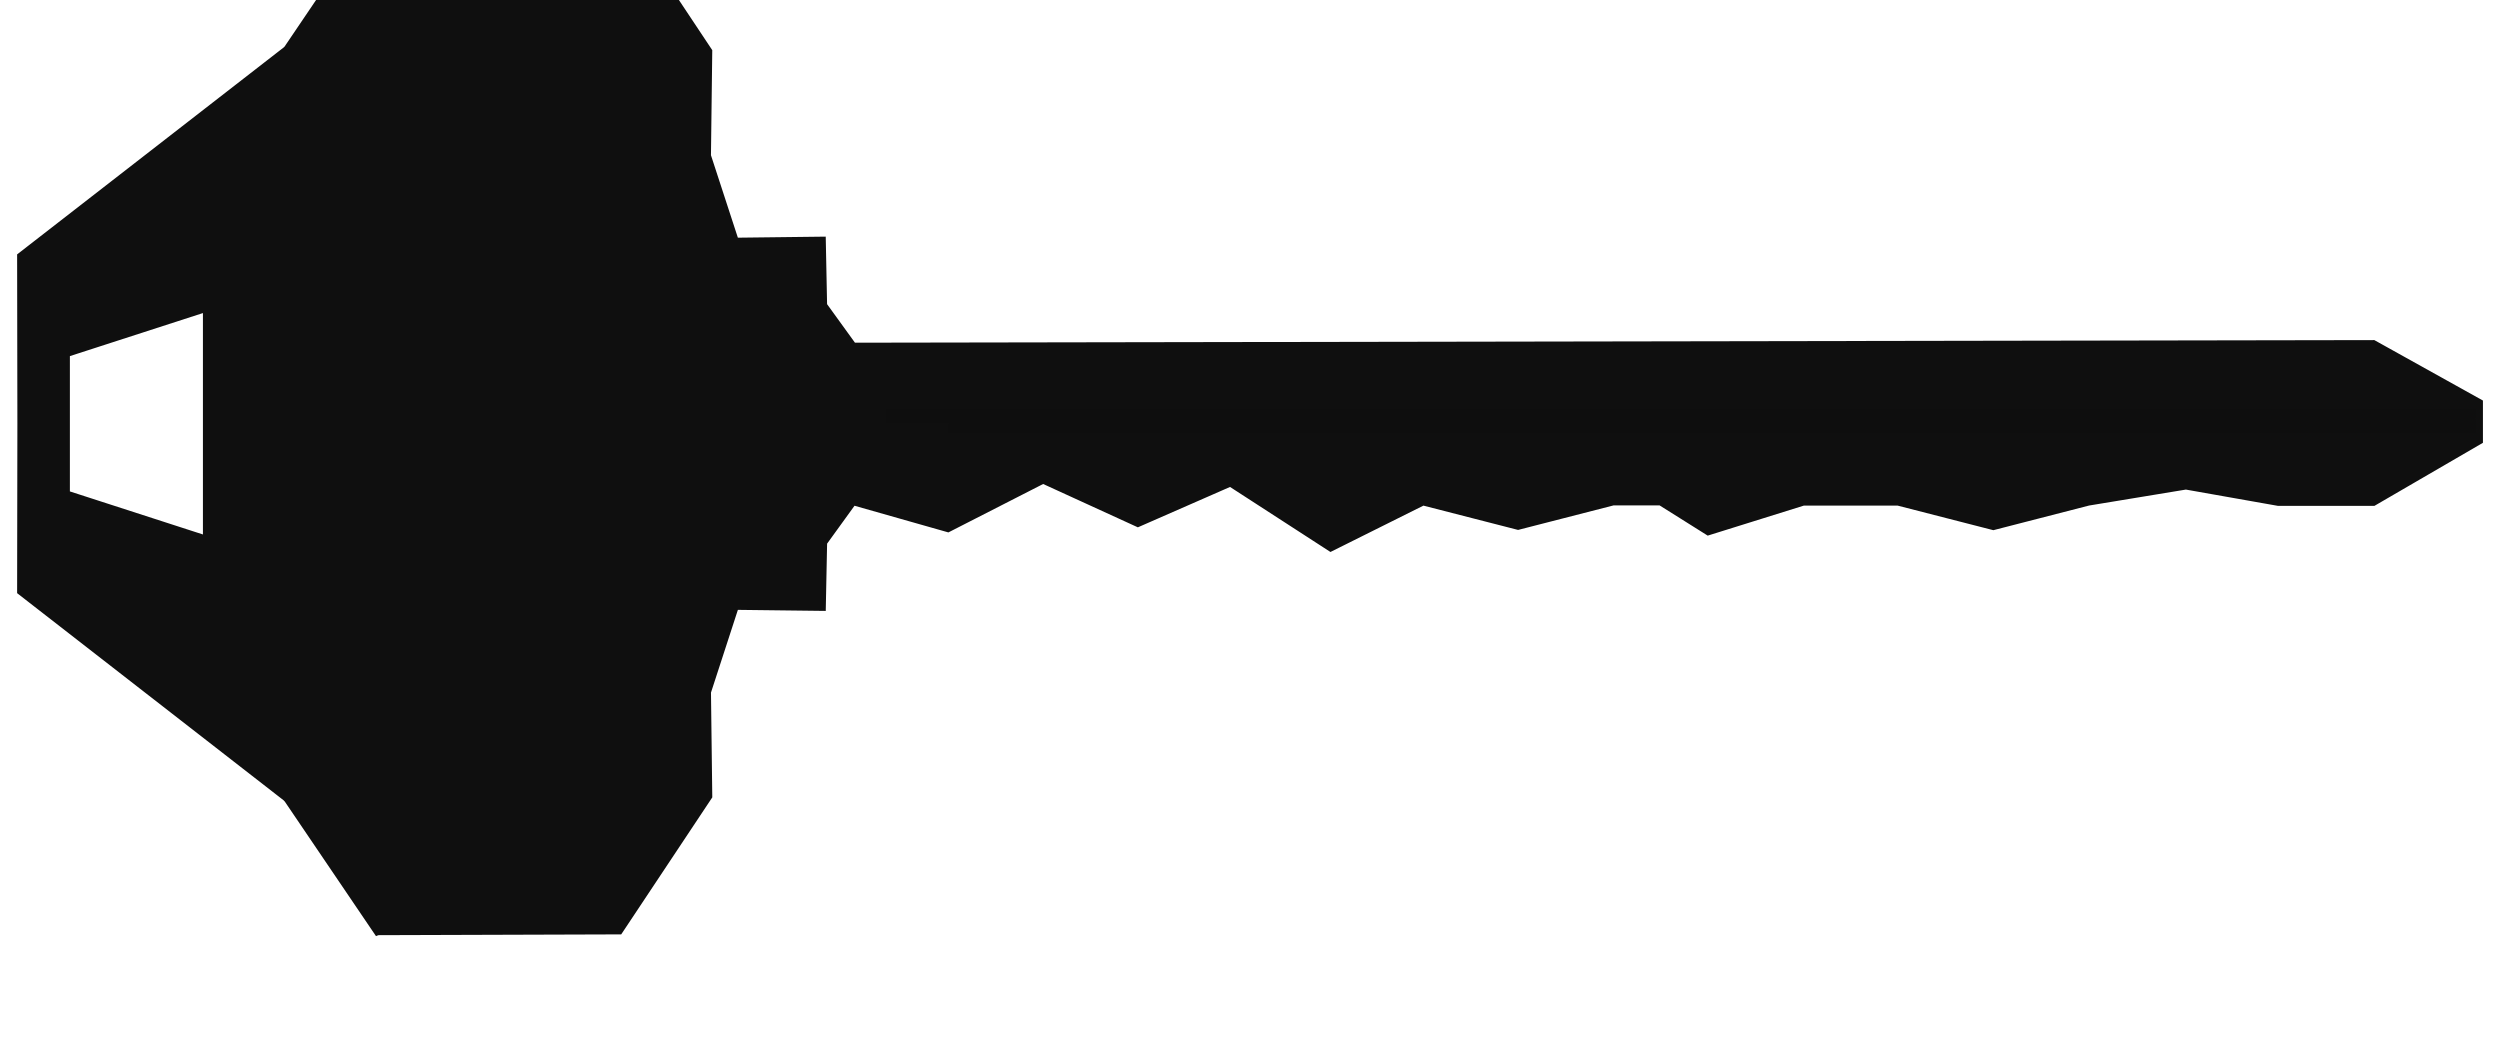 <?xml version="1.0" encoding="UTF-8" standalone="no"?>
<!-- Created with Inkscape (http://www.inkscape.org/) -->
<!-- ClipArt by Arvin61r58 (http://openclipart.org/user-detail/Arvin61r58) -->
<svg xmlns:inkscape="http://www.inkscape.org/namespaces/inkscape" xmlns:rdf="http://www.w3.org/1999/02/22-rdf-syntax-ns#" xmlns="http://www.w3.org/2000/svg" xmlns:sodipodi="http://sodipodi.sourceforge.net/DTD/sodipodi-0.dtd" xmlns:ns1="http://sozi.baierouge.fr" xmlns:cc="http://creativecommons.org/ns#" xmlns:xlink="http://www.w3.org/1999/xlink" xmlns:dc="http://purl.org/dc/elements/1.1/" id="svg2" viewBox="0 0 729.84 308.59" version="1.1" inkscape:version="0.91 r13725">
  <title id="title4394">House Key</title>
  
  <g id="layer1" transform="translate(-7.12 650.59) scale(1, -1)">
    <g id="g4381" transform="translate(24.339 4.492)">
      <path id="path3147" style="stroke:#0F0F0F;stroke-width:2.428px;fill:#0F0F0F" d="m93.002 374.3-26.324 38.841-77.683 60.386 0.076 48.855-0.076 48.855 77.683 60.31 26.324 38.917 70.476-0.227 26.021-39.145-0.379-30.496 8.193-25.11 25.338 0.303 0.379-18.89 8.724-12.062 443.87 0.759 30.8-17.145v-10.924l-30.8-17.903h-27.69l-27.007 4.779-28.524-4.703-27.69-7.131-27.765 7.131h-27.765l-27.69-8.648-13.883 8.724h-13.883l-27.765-7.131-27.765 7.131-26.931-13.428-29.283 18.965-27.007-11.834-27.69 12.669-27.765-14.186-27.765 7.89-8.724-12.062-0.379-18.814-25.338 0.303-8.193-25.186 0.379-30.421-26.021-39.145-70.476-0.228zm-49.765 114.1v32.317 3.414 32.241l-41.269-13.352v-18.89-3.414-18.965l41.269-13.352z"/>
      <path id="path4030" style="block-progression:tb;text-indent:0;color:#000000;text-transform:none;fill:#0F0F0F" d="m259.57 519.56v4.333h446.14v-4.333h-446.14zm-18.326 2.863v4.333h464.35v-4.333h-464.35z"/>
      <path id="path4062" style="opacity:.65;block-progression:tb;text-indent:0;color:#000000;text-transform:none;fill:#0F0F0F" d="m259.57 519.56v4.333h446.14v-4.333h-446.14zm-18.326 2.863v4.333h464.35v-4.333h-464.35z"/>
      <path id="path4150" style="stroke:#0F0F0F;stroke-width:3.641;fill:#0F0F0F" d="m94.791 669.36v-295.85"/>
      <path id="path4154" style="stroke:#0F0F0F;stroke-width:3.641;fill:#0F0F0F" d="m161.46 669.87v-295.85"/>
      <path id="path4164" style="stroke-linejoin:bevel;stroke:#0F0F0F;stroke-linecap:round;stroke-width:3.641;fill:#0F0F0F" d="m67.105 631.01v-217.41"/>
      <path id="path4168" style="stroke:#0F0F0F;stroke-width:3.641;fill:none" d="m197.82 576.03v-106.84"/>
    </g>
  </g>
</svg>
